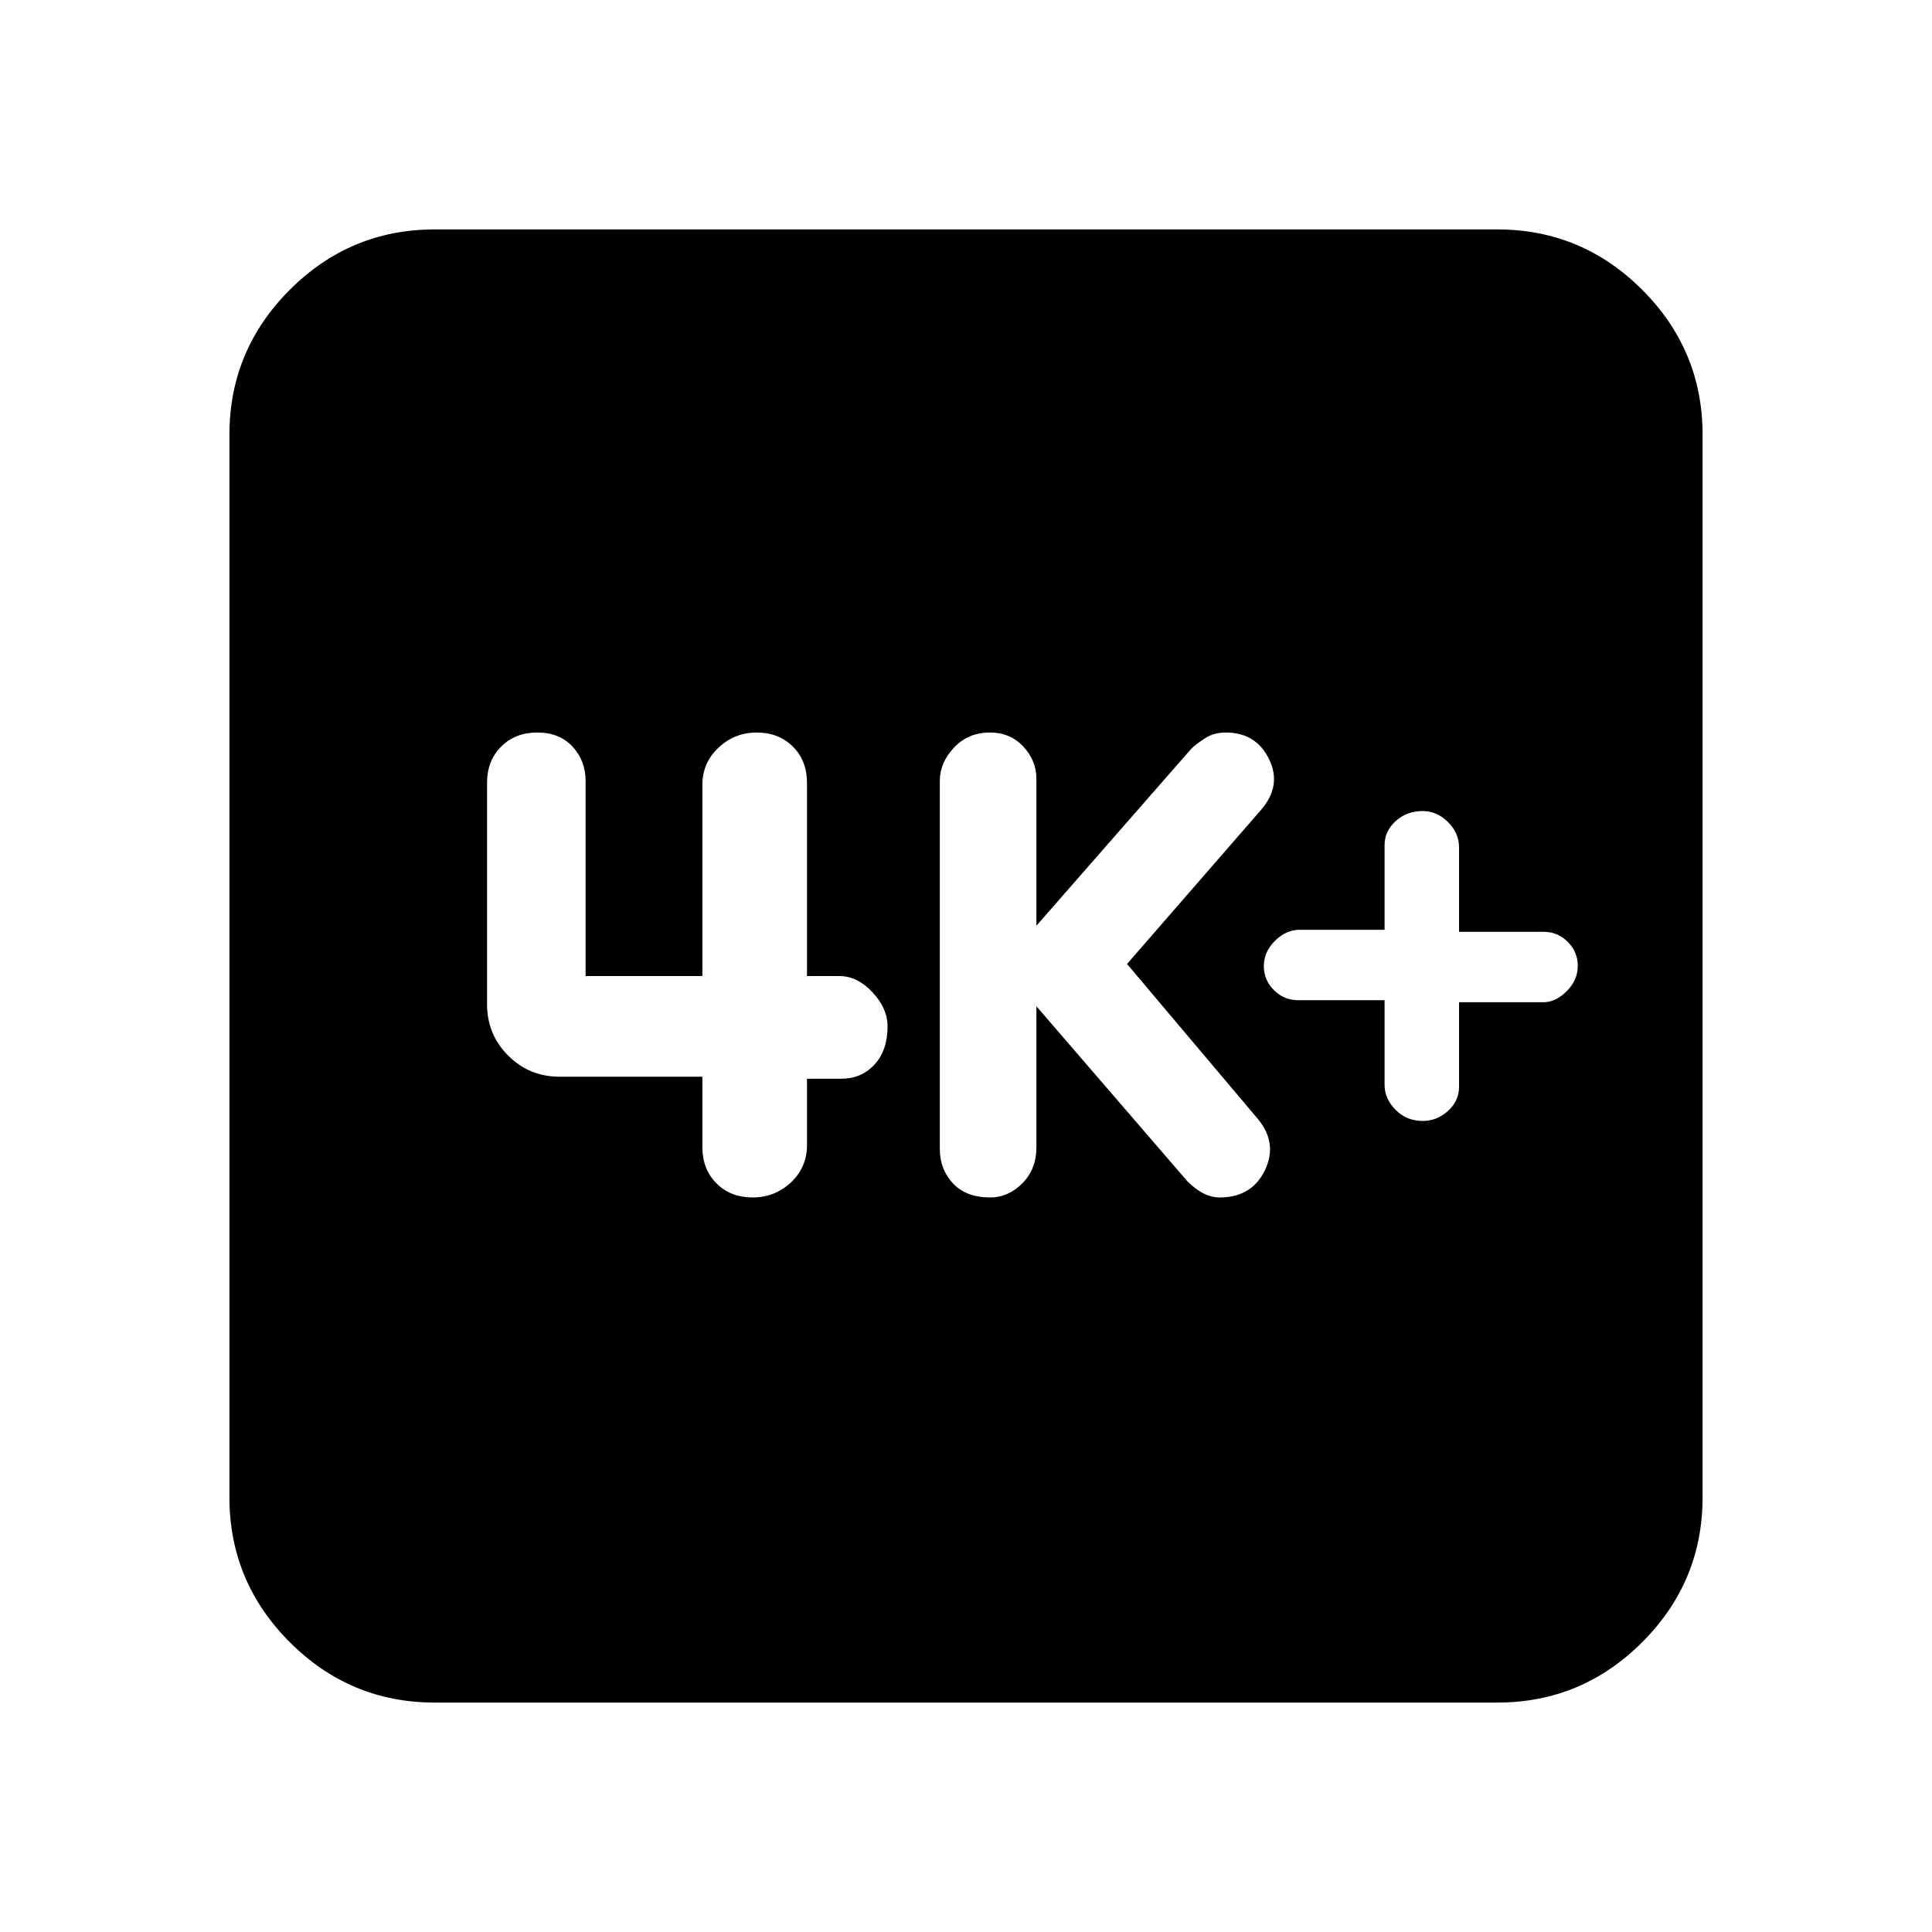 <svg xmlns="http://www.w3.org/2000/svg" height="20" width="20"><path d="M14.729 11.604q.146 0 .261-.104.114-.104.114-.25v-.875h.875q.125 0 .24-.115.114-.114.114-.26 0-.146-.104-.25-.104-.104-.25-.104h-.875v-.875q0-.146-.114-.261-.115-.114-.261-.114-.167 0-.281.104-.115.104-.115.25v.875h-.875q-.146 0-.26.115-.115.114-.115.26 0 .146.105.25.104.104.25.104h.895v.875q0 .146.115.261.114.114.281.114Zm-4.479.792q.188 0 .333-.146.146-.146.146-.375v-1.458l1.563 1.812q.083.083.166.125.084.042.167.042.333 0 .469-.281.135-.282-.073-.532l-1.354-1.604 1.395-1.604q.209-.25.073-.521-.135-.271-.447-.271-.126 0-.219.063-.094.062-.136.104l-1.604 1.833V8.062q0-.187-.135-.333-.136-.146-.344-.146-.229 0-.375.157-.146.156-.146.343v3.813q0 .208.136.354.135.146.385.146Zm-2.458 0q.229 0 .396-.156.166-.157.166-.386v-.687h.354q.209 0 .344-.146.136-.146.136-.396 0-.187-.157-.354-.156-.167-.343-.167h-.334v-2q0-.229-.146-.375t-.375-.146q-.229 0-.395.157-.167.156-.167.385v1.979H6.062V8.083q0-.208-.135-.354t-.365-.146q-.229 0-.374.146-.146.146-.146.375v2.292q0 .312.218.531.219.219.532.219h1.479v.729q0 .229.146.375.145.146.375.146ZM4.5 17.625q-.875 0-1.5-.625t-.625-1.5v-11q0-.875.625-1.5t1.5-.625h11q.875 0 1.5.625t.625 1.5v11q0 .875-.625 1.5t-1.5.625Z"/></svg>